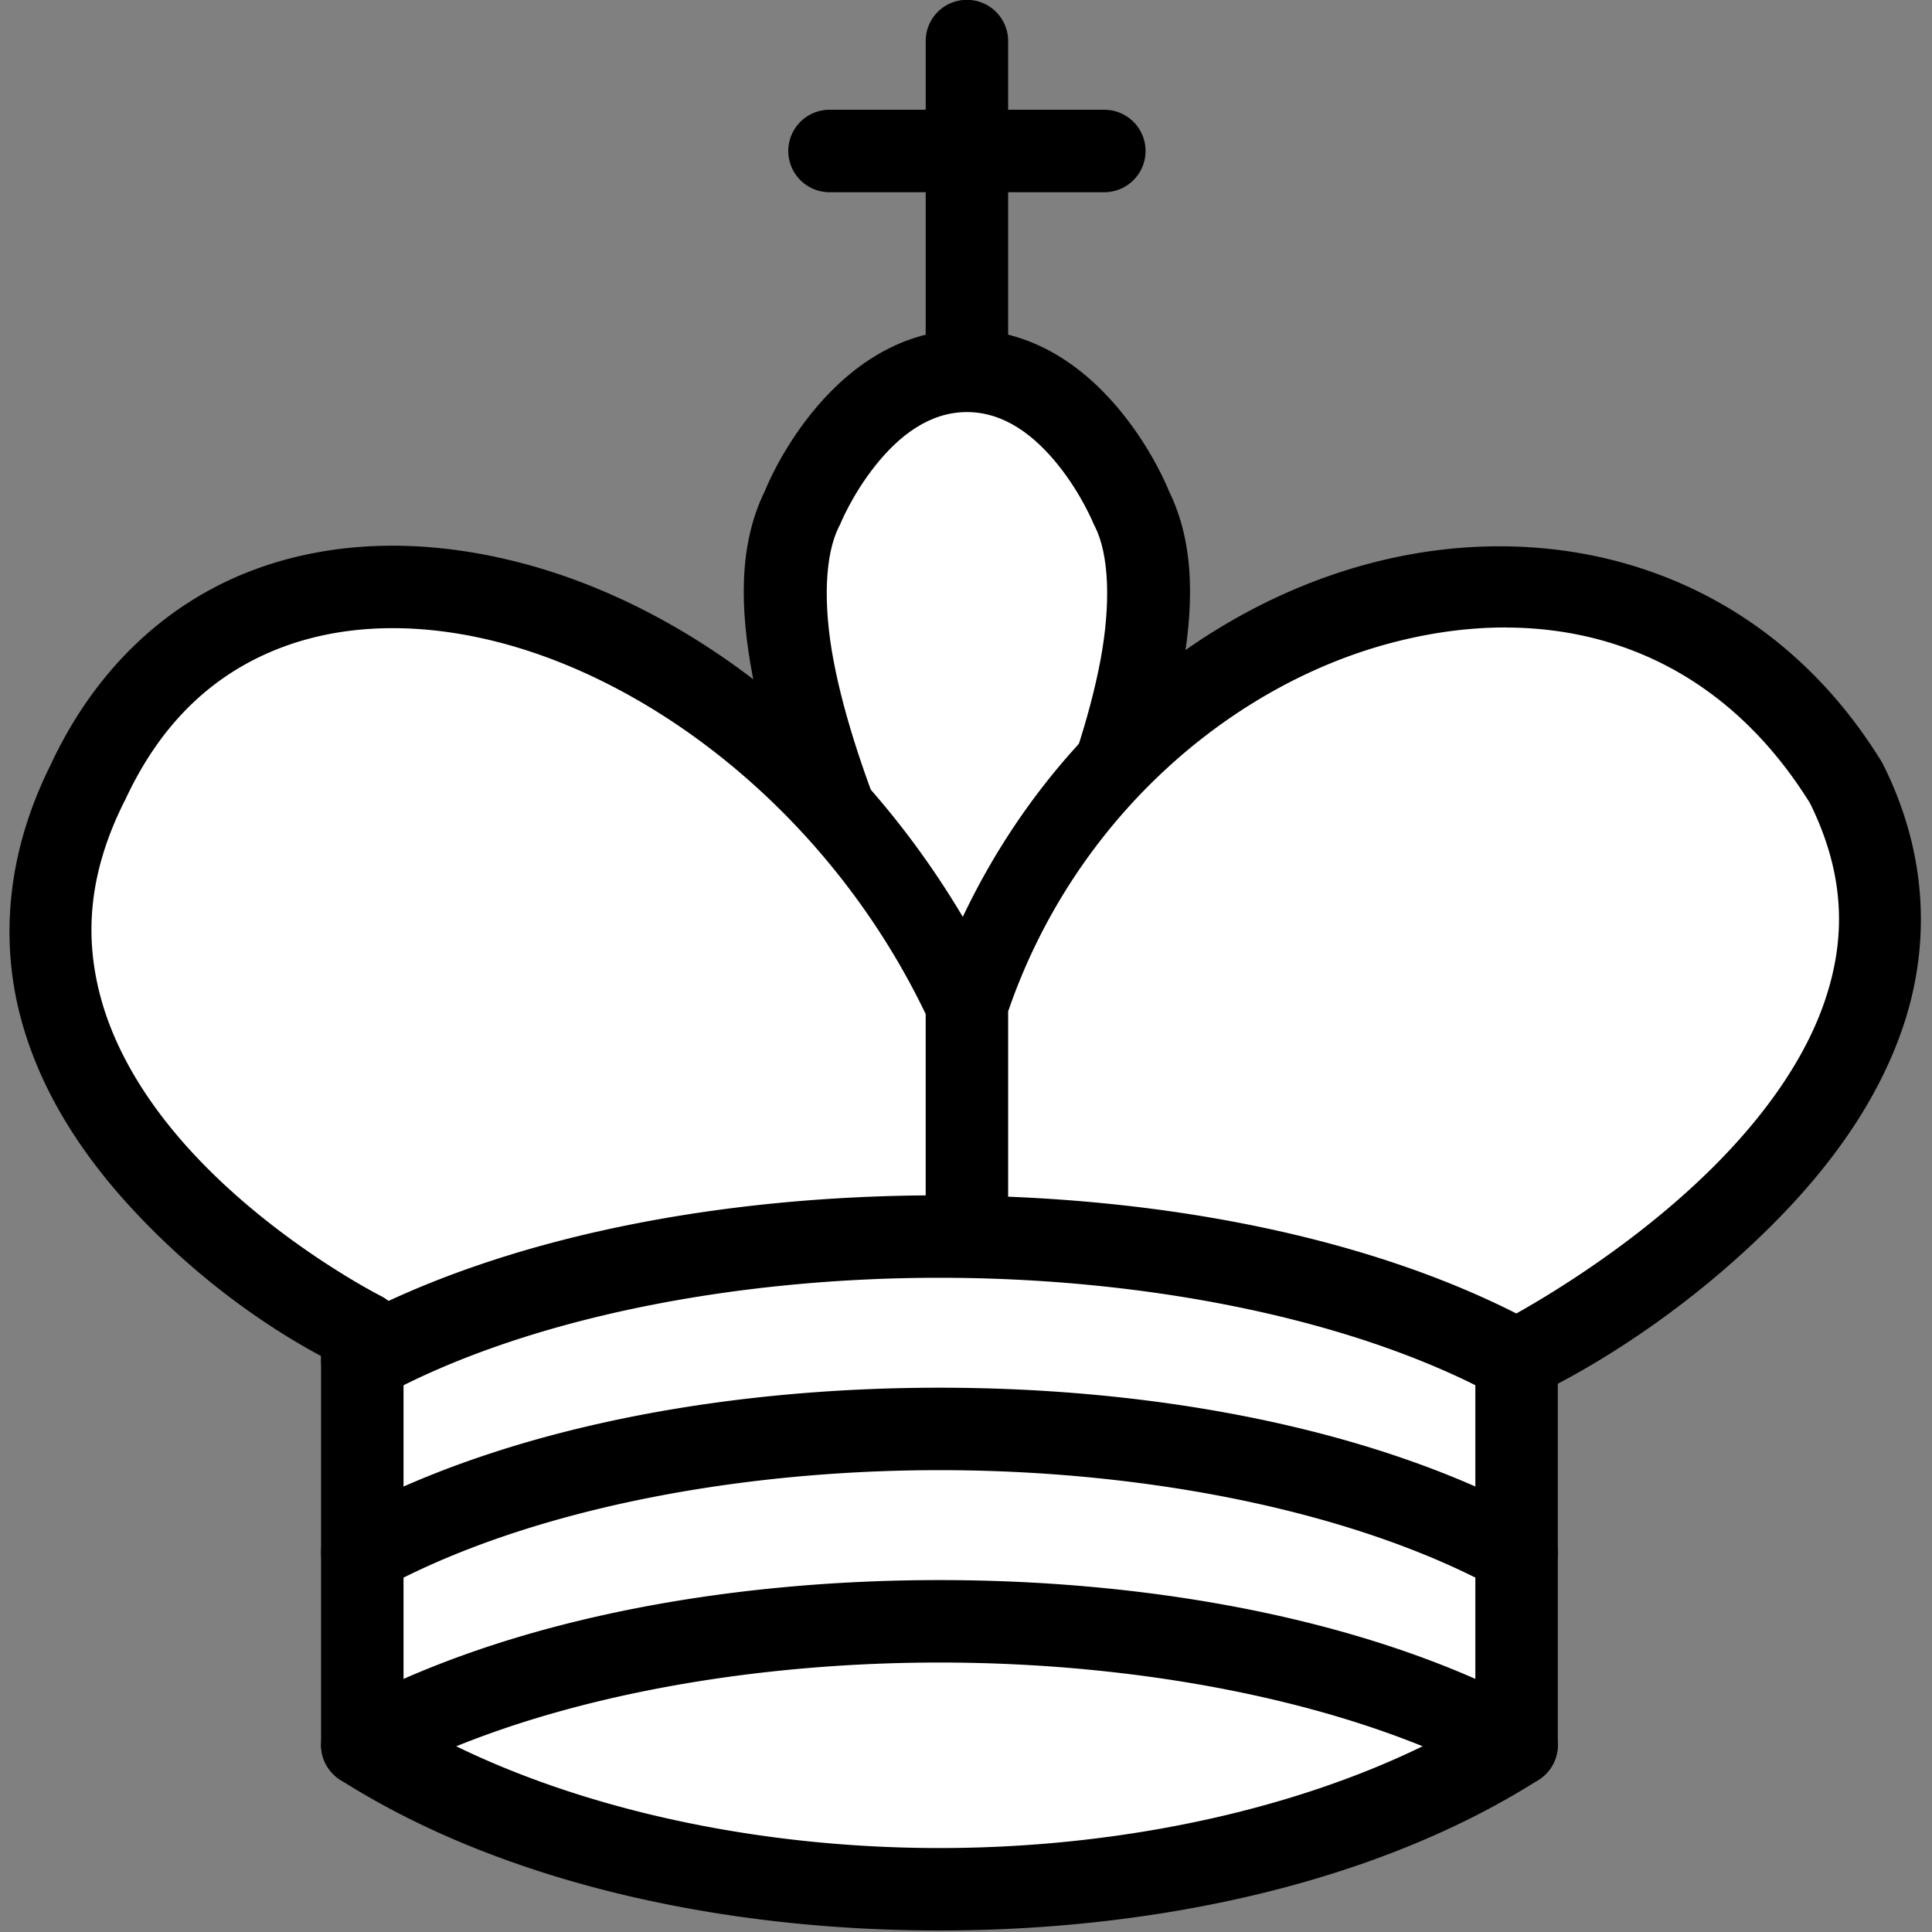 <?xml version="1.0" encoding="UTF-8" standalone="no"?>
<svg
   xmlns:dc="http://purl.org/dc/elements/1.1/"
   xmlns:cc="http://creativecommons.org/ns#"
   xmlns:rdf="http://www.w3.org/1999/02/22-rdf-syntax-ns#"
   xmlns:svg="http://www.w3.org/2000/svg"
   xmlns="http://www.w3.org/2000/svg"
   xmlns:sodipodi="http://sodipodi.sourceforge.net/DTD/sodipodi-0.dtd"
   xmlns:inkscape="http://www.inkscape.org/namespaces/inkscape"
   width="20mm"
   height="20mm"
   viewBox="0 0 20 20"
   version="1.1"
   id="svg2601"
   inkscape:version="1.0.2 (e86c870879, 2021-01-15, custom)"
   sodipodi:docname="king_accent.svg">
  <rect x="0" y="0" width="20" height="20" fill="#808080" stroke="none"/>
  <defs
     id="defs2595" />
  <sodipodi:namedview
     id="base"
     pagecolor="#ffffff"
     bordercolor="#666666"
     borderopacity="1.0"
     inkscape:pageopacity="0.0"
     inkscape:pageshadow="2"
     inkscape:zoom="7.9195959"
     inkscape:cx="19.61438"
     inkscape:cy="37.788563"
     inkscape:document-units="mm"
     inkscape:current-layer="g16"
     inkscape:document-rotation="0"
     showgrid="false"
     inkscape:snap-page="true"
     inkscape:snap-object-midpoints="true"
     inkscape:snap-others="true"
     inkscape:object-nodes="false"
     inkscape:snap-nodes="false"
     inkscape:snap-global="false"
     inkscape:snap-grids="false"
     inkscape:snap-to-guides="false"
     inkscape:snap-bbox="true"
     inkscape:snap-bbox-midpoints="true"
     inkscape:window-width="1920"
     inkscape:window-height="1009"
     inkscape:window-x="-8"
     inkscape:window-y="-8"
     inkscape:window-maximized="1" />
  <g
     inkscape:label="Calque 1"
     inkscape:groupmode="layer"
     id="layer1">
    <g
       style="fill:none;fill-opacity:1;fill-rule:evenodd;stroke:#000000;stroke-width:1.5;stroke-linecap:round;stroke-linejoin:round;stroke-miterlimit:4;stroke-dasharray:none;stroke-opacity:1"
       id="g16"
       transform="matrix(0.569,0,0,0.569,-2.793,-2.989)">
      <path
         style="color:#000000;font-style:normal;font-variant:normal;font-weight:normal;font-stretch:normal;font-size:medium;line-height:normal;font-family:sans-serif;font-variant-ligatures:normal;font-variant-position:normal;font-variant-caps:normal;font-variant-numeric:normal;font-variant-alternates:normal;font-variant-east-asian:normal;font-feature-settings:normal;font-variation-settings:normal;text-indent:0;text-align:start;text-decoration:none;text-decoration-line:none;text-decoration-style:solid;text-decoration-color:#000000;letter-spacing:normal;word-spacing:normal;text-transform:none;writing-mode:lr-tb;direction:ltr;text-orientation:mixed;dominant-baseline:auto;baseline-shift:baseline;text-anchor:start;white-space:normal;shape-padding:0;shape-margin:0;inline-size:0;clip-rule:nonzero;display:inline;overflow:visible;visibility:visible;opacity:1;isolation:auto;mix-blend-mode:normal;color-interpolation:sRGB;color-interpolation-filters:linearRGB;solid-color:#000000;solid-opacity:1;vector-effect:none;fill:#000000;fill-opacity:1;fill-rule:nonzero;stroke:none;stroke-linecap:butt;stroke-linejoin:miter;stroke-miterlimit:4;stroke-dasharray:none;stroke-dashoffset:0;stroke-opacity:1;color-rendering:auto;image-rendering:auto;shape-rendering:auto;text-rendering:auto;enable-background:accumulate;stop-color:#000000;stop-opacity:1"
         d="M 22.5,5.25 A 0.75,0.75 0 0 0 21.75,6 v 5.631 a 0.75,0.75 0 0 0 0.75,0.75 0.75,0.75 0 0 0 0.75,-0.75 V 6 A 0.75,0.75 0 0 0 22.5,5.25 Z"
         id="path2" />
      <path
         style="color:#000000;font-style:normal;font-variant:normal;font-weight:normal;font-stretch:normal;font-size:medium;line-height:normal;font-family:sans-serif;font-variant-ligatures:normal;font-variant-position:normal;font-variant-caps:normal;font-variant-numeric:normal;font-variant-alternates:normal;font-variant-east-asian:normal;font-feature-settings:normal;font-variation-settings:normal;text-indent:0;text-align:start;text-decoration:none;text-decoration-line:none;text-decoration-style:solid;text-decoration-color:#000000;letter-spacing:normal;word-spacing:normal;text-transform:none;writing-mode:lr-tb;direction:ltr;text-orientation:mixed;dominant-baseline:auto;baseline-shift:baseline;text-anchor:start;white-space:normal;shape-padding:0;shape-margin:0;inline-size:0;clip-rule:nonzero;display:inline;overflow:visible;visibility:visible;opacity:1;isolation:auto;mix-blend-mode:normal;color-interpolation:sRGB;color-interpolation-filters:linearRGB;solid-color:#000000;solid-opacity:1;vector-effect:none;fill:#000000;fill-opacity:1;fill-rule:nonzero;stroke:none;stroke-linecap:butt;stroke-linejoin:miter;stroke-miterlimit:4;stroke-dasharray:none;stroke-dashoffset:0;stroke-opacity:1;color-rendering:auto;image-rendering:auto;shape-rendering:auto;text-rendering:auto;enable-background:accumulate;stop-color:#000000;stop-opacity:1"
         d="M 20,7.25 A 0.75,0.75 0 0 0 19.25,8 0.75,0.75 0 0 0 20,8.75 h 5 A 0.75,0.75 0 0 0 25.75,8 0.75,0.75 0 0 0 25,7.25 Z"
         id="path4" />
      <g
         id="path6"
         style="opacity:1">
        <path
           style="color:#000000;font-style:normal;font-variant:normal;font-weight:normal;font-stretch:normal;font-size:medium;line-height:normal;font-family:sans-serif;font-variant-ligatures:normal;font-variant-position:normal;font-variant-caps:normal;font-variant-numeric:normal;font-variant-alternates:normal;font-variant-east-asian:normal;font-feature-settings:normal;font-variation-settings:normal;text-indent:0;text-align:start;text-decoration:none;text-decoration-line:none;text-decoration-style:solid;text-decoration-color:#000000;letter-spacing:normal;word-spacing:normal;text-transform:none;writing-mode:lr-tb;direction:ltr;text-orientation:mixed;dominant-baseline:auto;baseline-shift:baseline;text-anchor:start;white-space:normal;shape-padding:0;shape-margin:0;inline-size:0;clip-rule:nonzero;display:inline;overflow:visible;visibility:visible;isolation:auto;mix-blend-mode:normal;color-interpolation:sRGB;color-interpolation-filters:linearRGB;solid-color:#000000;solid-opacity:1;vector-effect:none;fill:#ffffff;fill-opacity:1;fill-rule:nonzero;stroke:none;stroke-width:1.5;stroke-linecap:butt;stroke-linejoin:miter;stroke-miterlimit:4;stroke-dasharray:none;stroke-dashoffset:0;stroke-opacity:1;color-rendering:auto;image-rendering:auto;shape-rendering:auto;text-rendering:auto;enable-background:accumulate;stop-color:#000000;stop-opacity:1"
           d="m 22.5,25 c 0,0 4.5,-7.5 3,-10.5 0,0 -1,-2.5 -3,-2.5 -2,0 -3,2.5 -3,2.5 -1.5,3 3,10.5 3,10.5"
           id="path2438" />
        <path
           style="color:#000000;font-style:normal;font-variant:normal;font-weight:normal;font-stretch:normal;font-size:medium;line-height:normal;font-family:sans-serif;font-variant-ligatures:normal;font-variant-position:normal;font-variant-caps:normal;font-variant-numeric:normal;font-variant-alternates:normal;font-variant-east-asian:normal;font-feature-settings:normal;font-variation-settings:normal;text-indent:0;text-align:start;text-decoration:none;text-decoration-line:none;text-decoration-style:solid;text-decoration-color:#000000;letter-spacing:normal;word-spacing:normal;text-transform:none;writing-mode:lr-tb;direction:ltr;text-orientation:mixed;dominant-baseline:auto;baseline-shift:baseline;text-anchor:start;white-space:normal;shape-padding:0;shape-margin:0;inline-size:0;clip-rule:nonzero;display:inline;overflow:visible;visibility:visible;isolation:auto;mix-blend-mode:normal;color-interpolation:sRGB;color-interpolation-filters:linearRGB;solid-color:#000000;solid-opacity:1;vector-effect:none;fill:#000000;fill-opacity:1;fill-rule:nonzero;stroke:none;stroke-linecap:butt;stroke-linejoin:miter;stroke-miterlimit:4;stroke-dasharray:none;stroke-dashoffset:0;stroke-opacity:1;color-rendering:auto;image-rendering:auto;shape-rendering:auto;text-rendering:auto;enable-background:accumulate;stop-color:#000000;stop-opacity:1"
           d="m 22.5,11.25 c -1.312,0 -2.26,0.811 -2.836,1.531 -0.561,0.701 -0.823,1.363 -0.838,1.4 -0.489,0.993 -0.452,2.163 -0.227,3.363 0.226,1.207 0.665,2.464 1.146,3.619 0.963,2.31 2.111,4.223 2.111,4.223 L 22.5,25 l 0.643,0.387 c 0,0 1.149,-1.913 2.111,-4.223 0.481,-1.155 0.92,-2.413 1.146,-3.619 0.225,-1.2 0.263,-2.371 -0.227,-3.363 -0.015,-0.038 -0.277,-0.7 -0.838,-1.4 C 24.76,12.061 23.812,11.25 22.5,11.25 Z m 0,1.5 c 0.688,0 1.24,0.439 1.664,0.969 0.424,0.53 0.639,1.061 0.639,1.061 l 0.012,0.027 0.016,0.029 c 0.252,0.504 0.293,1.388 0.098,2.432 -0.196,1.043 -0.6,2.223 -1.057,3.318 -0.621,1.491 -0.982,2.047 -1.371,2.742 -0.389,-0.696 -0.75,-1.251 -1.371,-2.742 -0.456,-1.095 -0.861,-2.275 -1.057,-3.318 -0.196,-1.043 -0.154,-1.928 0.098,-2.432 l 0.016,-0.029 0.012,-0.027 c 0,0 0.215,-0.531 0.639,-1.061 C 21.26,13.189 21.812,12.75 22.5,12.75 Z"
           id="path2440" />
      </g>
      <g
         id="path8"
         style="opacity:1">
        <path
           style="color:#000000;font-style:normal;font-variant:normal;font-weight:normal;font-stretch:normal;font-size:medium;line-height:normal;font-family:sans-serif;font-variant-ligatures:normal;font-variant-position:normal;font-variant-caps:normal;font-variant-numeric:normal;font-variant-alternates:normal;font-variant-east-asian:normal;font-feature-settings:normal;font-variation-settings:normal;text-indent:0;text-align:start;text-decoration:none;text-decoration-line:none;text-decoration-style:solid;text-decoration-color:#000000;letter-spacing:normal;word-spacing:normal;text-transform:none;writing-mode:lr-tb;direction:ltr;text-orientation:mixed;dominant-baseline:auto;baseline-shift:baseline;text-anchor:start;white-space:normal;shape-padding:0;shape-margin:0;inline-size:0;clip-rule:nonzero;display:inline;overflow:visible;visibility:visible;isolation:auto;mix-blend-mode:normal;color-interpolation:sRGB;color-interpolation-filters:linearRGB;solid-color:#000000;solid-opacity:1;vector-effect:none;fill:#ffffff;fill-opacity:1;fill-rule:nonzero;stroke:none;stroke-width:1.5;stroke-linecap:butt;stroke-linejoin:miter;stroke-miterlimit:4;stroke-dasharray:none;stroke-dashoffset:0;stroke-opacity:1;color-rendering:auto;image-rendering:auto;shape-rendering:auto;text-rendering:auto;enable-background:accumulate;stop-color:#000000;stop-opacity:1"
           d="m 11.5,37 c 5.5,3.5 15.5,3.5 21,0 v -7 c 0,0 9,-4.5 6,-10.5 -4,-6.5 -13.5,-3.5 -16,4 V 27 23.5 C 19,16 9.5,13 6.5,19.5 c -3,6 5,10 5,10 z"
           id="path2432" />
        <path
           style="color:#000000;font-style:normal;font-variant:normal;font-weight:normal;font-stretch:normal;font-size:medium;line-height:normal;font-family:sans-serif;font-variant-ligatures:normal;font-variant-position:normal;font-variant-caps:normal;font-variant-numeric:normal;font-variant-alternates:normal;font-variant-east-asian:normal;font-feature-settings:normal;font-variation-settings:normal;text-indent:0;text-align:start;text-decoration:none;text-decoration-line:none;text-decoration-style:solid;text-decoration-color:#000000;letter-spacing:normal;word-spacing:normal;text-transform:none;writing-mode:lr-tb;direction:ltr;text-orientation:mixed;dominant-baseline:auto;baseline-shift:baseline;text-anchor:start;white-space:normal;shape-padding:0;shape-margin:0;inline-size:0;clip-rule:nonzero;display:inline;overflow:visible;visibility:visible;isolation:auto;mix-blend-mode:normal;color-interpolation:sRGB;color-interpolation-filters:linearRGB;solid-color:#000000;solid-opacity:1;vector-effect:none;fill:#000000;fill-opacity:1;fill-rule:nonzero;stroke:none;stroke-linecap:butt;stroke-linejoin:miter;stroke-miterlimit:4;stroke-dasharray:none;stroke-dashoffset:0;stroke-opacity:1;color-rendering:auto;image-rendering:auto;shape-rendering:auto;text-rendering:auto;enable-background:accumulate;stop-color:#000000;stop-opacity:1"
           d="m 11.945,15.182 c -0.843,0.011 -1.665,0.154 -2.437,0.445 -1.541,0.581 -2.857,1.772 -3.68,3.545 -0.821,1.646 -0.908,3.241 -0.537,4.617 0.371,1.379 1.167,2.535 2.035,3.471 1.453,1.565 2.904,2.384 3.424,2.664 V 37 a 0.75,0.75 0 0 0 0.348,0.633 C 14.021,39.493 18.012,40.375 22,40.375 c 3.988,0 7.979,-0.882 10.902,-2.742 A 0.75,0.75 0 0 0 33.25,37 v -6.572 c 0.535,-0.283 2.215,-1.205 3.906,-2.896 0.991,-0.991 1.908,-2.199 2.383,-3.623 0.475,-1.424 0.465,-3.076 -0.369,-4.744 a 0.75,0.75 0 0 0 -0.031,-0.057 c -2.166,-3.52 -5.959,-4.525 -9.4,-3.58 -3.027,0.831 -5.773,3.156 -7.314,6.406 -1.929,-3.251 -4.874,-5.572 -7.912,-6.406 -0.858,-0.235 -1.723,-0.357 -2.566,-0.346 z m 20.377,1.488 c 2.145,0.009 4.141,0.984 5.516,3.195 0.651,1.319 0.646,2.471 0.279,3.57 -0.369,1.108 -1.139,2.149 -2.023,3.033 -1.769,1.769 -3.93,2.861 -3.93,2.861 A 0.75,0.75 0 0 0 31.75,30 v 6.508 C 29.187,38.029 25.62,38.875 22,38.875 c -3.62,0 -7.187,-0.846 -9.75,-2.367 V 29.5 a 0.75,0.75 0 0 0 -0.414,-0.67 c 0,0 -1.899,-0.96 -3.412,-2.59 -0.757,-0.815 -1.398,-1.783 -1.684,-2.842 -0.285,-1.059 -0.246,-2.212 0.43,-3.562 a 0.75,0.75 0 0 0 0.012,-0.021 c 0.678,-1.468 1.669,-2.337 2.857,-2.785 1.189,-0.448 2.602,-0.461 4.074,-0.057 2.909,0.799 5.966,3.246 7.637,6.729 V 27 a 0.75,0.75 0 0 0 0.004,0.072 0.75,0.75 0 0 0 0.012,0.072 0.75,0.75 0 0 0 0.076,0.205 0.75,0.75 0 0 0 0.037,0.061 0.75,0.75 0 0 0 0.045,0.059 0.75,0.75 0 0 0 0.104,0.104 0.75,0.75 0 0 0 0.059,0.043 0.75,0.75 0 0 0 0.127,0.068 0.75,0.75 0 0 0 0.43,0.043 0.75,0.75 0 0 0 0.07,-0.018 0.75,0.75 0 0 0 0.135,-0.055 0.75,0.75 0 0 0 0.062,-0.037 0.75,0.75 0 0 0 0.059,-0.043 0.75,0.75 0 0 0 0.055,-0.049 0.75,0.75 0 0 0 0.051,-0.053 0.75,0.75 0 0 0 0.043,-0.059 0.75,0.75 0 0 0 0.039,-0.061 0.75,0.75 0 0 0 0.031,-0.066 0.75,0.75 0 0 0 0.027,-0.068 0.75,0.75 0 0 0 0.029,-0.141 A 0.75,0.75 0 0 0 23.25,27 v -3.346 c 1.187,-3.461 3.977,-5.883 6.887,-6.682 0.734,-0.201 1.467,-0.306 2.186,-0.303 z"
           id="path2434" />
      </g>
      <path
         style="color:#000000;font-style:normal;font-variant:normal;font-weight:normal;font-stretch:normal;font-size:medium;line-height:normal;font-family:sans-serif;font-variant-ligatures:normal;font-variant-position:normal;font-variant-caps:normal;font-variant-numeric:normal;font-variant-alternates:normal;font-variant-east-asian:normal;font-feature-settings:normal;font-variation-settings:normal;text-indent:0;text-align:start;text-decoration:none;text-decoration-line:none;text-decoration-style:solid;text-decoration-color:#000000;letter-spacing:normal;word-spacing:normal;text-transform:none;writing-mode:lr-tb;direction:ltr;text-orientation:mixed;dominant-baseline:auto;baseline-shift:baseline;text-anchor:start;white-space:normal;shape-padding:0;shape-margin:0;inline-size:0;clip-rule:nonzero;display:inline;overflow:visible;visibility:visible;opacity:1;isolation:auto;mix-blend-mode:normal;color-interpolation:sRGB;color-interpolation-filters:linearRGB;solid-color:#000000;solid-opacity:1;vector-effect:none;fill:#000000;fill-opacity:1;fill-rule:nonzero;stroke:none;stroke-linecap:butt;stroke-linejoin:miter;stroke-miterlimit:4;stroke-dasharray:none;stroke-dashoffset:0;stroke-opacity:1;color-rendering:auto;image-rendering:auto;shape-rendering:auto;text-rendering:auto;enable-background:accumulate;stop-color:#000000;stop-opacity:1"
         d="m 22,27 c -3.972,0 -7.942,0.75 -10.859,2.342 a 0.75,0.75 0 0 0 -0.299,1.018 0.75,0.75 0 0 0 1.018,0.299 C 14.442,29.25 18.222,28.5 22,28.5 c 3.778,0 7.558,0.75 10.141,2.158 a 0.75,0.75 0 0 0 1.018,-0.299 0.75,0.75 0 0 0 -0.299,-1.018 C 29.942,27.75 25.972,27 22,27 Z"
         id="path10" />
      <path
         style="color:#000000;font-style:normal;font-variant:normal;font-weight:normal;font-stretch:normal;font-size:medium;line-height:normal;font-family:sans-serif;font-variant-ligatures:normal;font-variant-position:normal;font-variant-caps:normal;font-variant-numeric:normal;font-variant-alternates:normal;font-variant-east-asian:normal;font-feature-settings:normal;font-variation-settings:normal;text-indent:0;text-align:start;text-decoration:none;text-decoration-line:none;text-decoration-style:solid;text-decoration-color:#000000;letter-spacing:normal;word-spacing:normal;text-transform:none;writing-mode:lr-tb;direction:ltr;text-orientation:mixed;dominant-baseline:auto;baseline-shift:baseline;text-anchor:start;white-space:normal;shape-padding:0;shape-margin:0;inline-size:0;clip-rule:nonzero;display:inline;overflow:visible;visibility:visible;opacity:1;isolation:auto;mix-blend-mode:normal;color-interpolation:sRGB;color-interpolation-filters:linearRGB;solid-color:#000000;solid-opacity:1;vector-effect:none;fill:#000000;fill-opacity:1;fill-rule:nonzero;stroke:none;stroke-linecap:butt;stroke-linejoin:miter;stroke-miterlimit:4;stroke-dasharray:none;stroke-dashoffset:0;stroke-opacity:1;color-rendering:auto;image-rendering:auto;shape-rendering:auto;text-rendering:auto;enable-background:accumulate;stop-color:#000000;stop-opacity:1"
         d="m 22,30.5 c -3.972,0 -7.942,0.75 -10.859,2.342 a 0.75,0.75 0 0 0 -0.299,1.018 0.75,0.75 0 0 0 1.018,0.299 C 14.442,32.75 18.222,32 22,32 c 3.778,0 7.558,0.75 10.141,2.158 a 0.75,0.75 0 0 0 1.018,-0.299 0.75,0.75 0 0 0 -0.299,-1.018 C 29.942,31.25 25.972,30.5 22,30.5 Z"
         id="path12" />
      <path
         style="color:#000000;font-style:normal;font-variant:normal;font-weight:normal;font-stretch:normal;font-size:medium;line-height:normal;font-family:sans-serif;font-variant-ligatures:normal;font-variant-position:normal;font-variant-caps:normal;font-variant-numeric:normal;font-variant-alternates:normal;font-variant-east-asian:normal;font-feature-settings:normal;font-variation-settings:normal;text-indent:0;text-align:start;text-decoration:none;text-decoration-line:none;text-decoration-style:solid;text-decoration-color:#000000;letter-spacing:normal;word-spacing:normal;text-transform:none;writing-mode:lr-tb;direction:ltr;text-orientation:mixed;dominant-baseline:auto;baseline-shift:baseline;text-anchor:start;white-space:normal;shape-padding:0;shape-margin:0;inline-size:0;clip-rule:nonzero;display:inline;overflow:visible;visibility:visible;opacity:1;isolation:auto;mix-blend-mode:normal;color-interpolation:sRGB;color-interpolation-filters:linearRGB;solid-color:#000000;solid-opacity:1;vector-effect:none;fill:#000000;fill-opacity:1;fill-rule:nonzero;stroke:none;stroke-linecap:butt;stroke-linejoin:miter;stroke-miterlimit:4;stroke-dasharray:none;stroke-dashoffset:0;stroke-opacity:1;color-rendering:auto;image-rendering:auto;shape-rendering:auto;text-rendering:auto;enable-background:accumulate;stop-color:#000000;stop-opacity:1"
         d="m 22,34 c -3.972,0 -7.942,0.75 -10.859,2.342 a 0.75,0.75 0 0 0 -0.299,1.018 0.75,0.75 0 0 0 1.018,0.299 C 14.442,36.25 18.222,35.5 22,35.5 c 3.778,0 7.558,0.75 10.141,2.158 a 0.75,0.75 0 0 0 1.018,-0.299 0.75,0.75 0 0 0 -0.299,-1.018 C 29.942,34.75 25.972,34 22,34 Z"
         id="path14" />
    </g>
  </g>
</svg>
